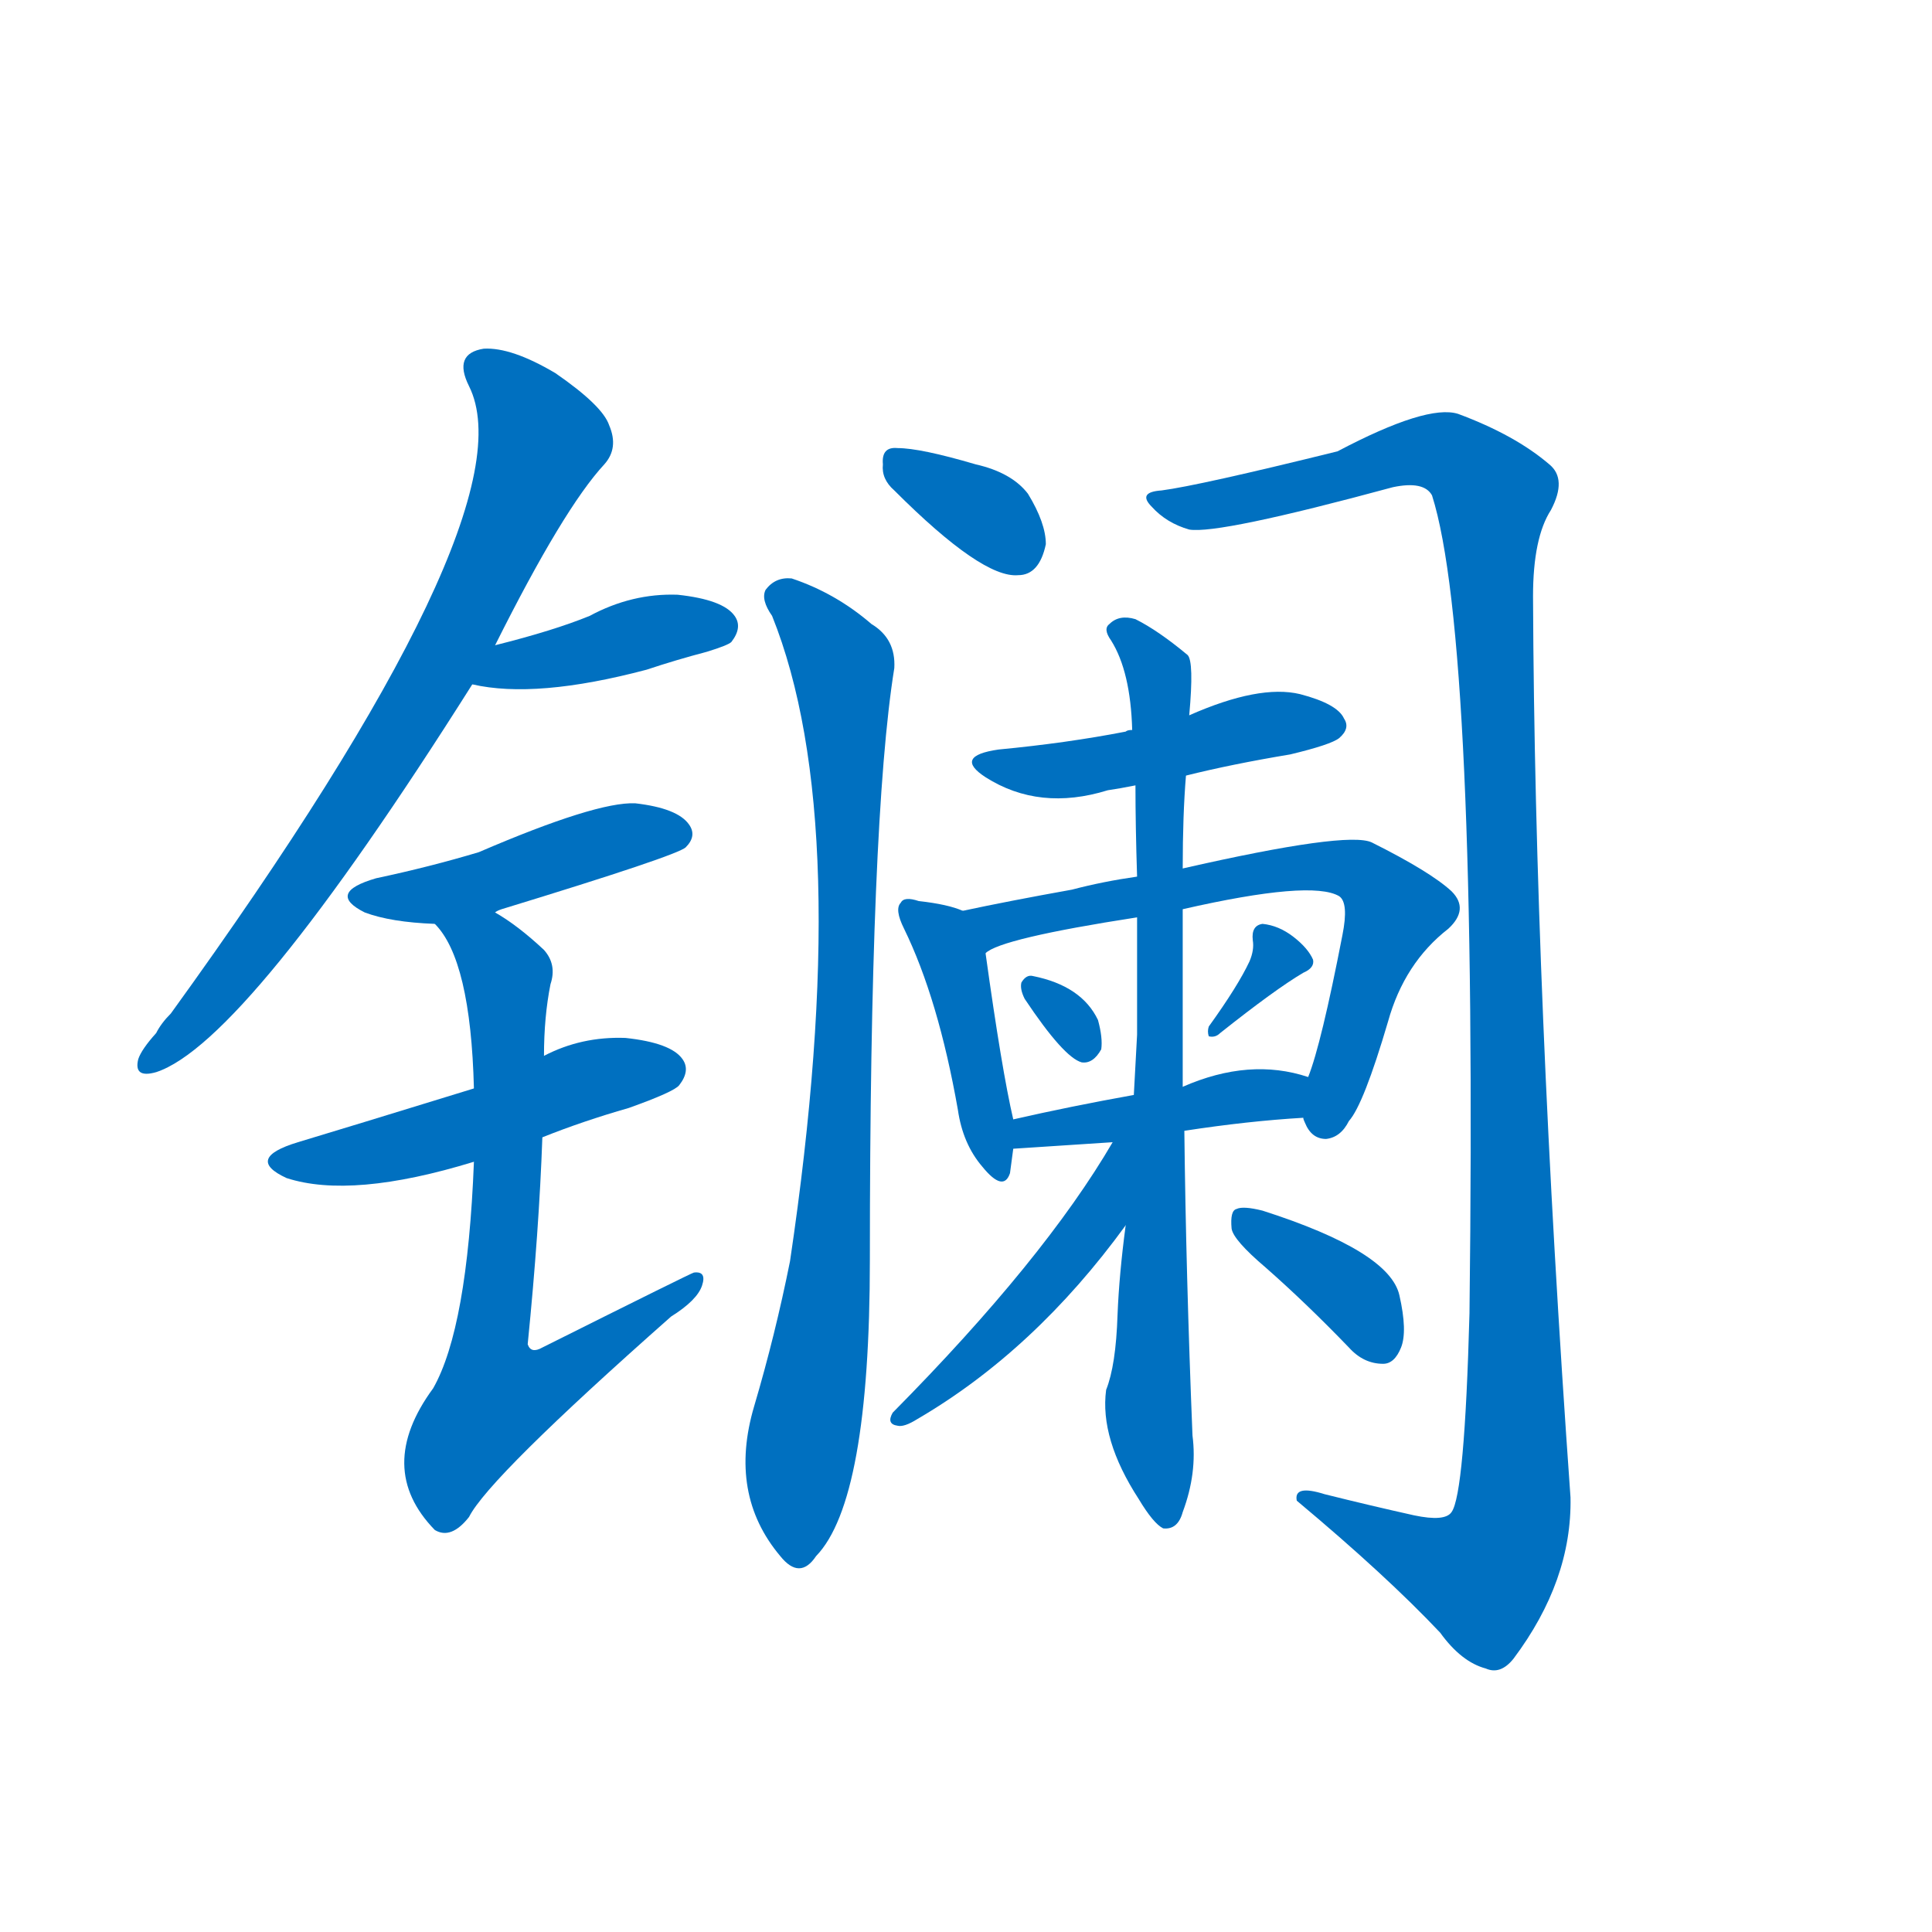 <svg width='83' height='83' >
                                <g transform="translate(3, 70) scale(0.07, -0.07)">
                                    <!-- 先将完整的字以灰色字体绘制完成，层级位于下面 -->
                                                                        <path d="M 261 604 Q 303 688 328 715 Q 337 725 331 739 Q 327 751 298 771 Q 271 787 254 786 Q 235 783 245 763 Q 284 685 62 378 Q 56 372 53 366 Q 44 356 42 350 Q 39 338 53 342 Q 108 360 247 580 L 261 604 Z" style="fill: #0070C0;"></path>
                                                                        <path d="M 247 580 Q 286 571 354 589 Q 372 595 391 600 Q 404 604 406 606 Q 413 615 408 622 Q 401 632 373 635 Q 345 636 319 622 Q 297 613 261 604 C 232 597 218 586 247 580 Z" style="fill: #0070C0;"></path>
                                                                        <path d="M 261 440 Q 262 441 265 442 Q 373 475 378 480 Q 385 487 380 494 Q 373 504 347 507 Q 323 508 251 477 Q 221 468 188 461 Q 157 452 181 440 Q 197 434 224 433 L 261 440 Z" style="fill: #0070C0;"></path>
                                                                        <path d="M 290 302 Q 315 312 343 320 Q 371 330 374 334 Q 381 343 376 350 Q 369 360 341 363 Q 314 364 291 352 L 248 332 Q 170 308 140 299 Q 107 289 133 277 Q 173 264 248 287 L 290 302 Z" style="fill: #0070C0;"></path>
                                                                        <path d="M 248 287 Q 244 185 223 148 Q 187 99 224 61 Q 234 55 245 69 Q 257 93 369 192 Q 385 202 388 211 Q 391 220 383 219 Q 382 219 290 173 Q 283 169 281 175 Q 288 245 290 302 L 291 352 Q 291 376 295 396 Q 299 408 291 417 Q 275 432 261 440 C 236 457 207 458 224 433 Q 246 411 248 332 L 248 287 Z" style="fill: #0070C0;"></path>
                                                                        <path d="M 506 699 Q 560 645 582 647 Q 595 647 599 666 Q 599 679 588 697 Q 578 710 556 715 Q 522 725 508 725 Q 498 726 499 715 Q 498 706 506 699 Z" style="fill: #0070C0;"></path>
                                                                        <path d="M 431 622 Q 482 495 442 226 Q 433 181 420 137 Q 404 83 436 45 Q 448 30 458 45 Q 491 79 491 227 Q 491 497 506 590 Q 507 608 492 617 Q 470 636 443 645 Q 433 646 427 638 Q 424 632 431 622 Z" style="fill: #0070C0;"></path>
                                                                        <path d="M 825 70 Q 798 76 770 83 Q 751 89 753 79 Q 808 33 841 -2 Q 854 -20 869 -24 Q 878 -28 886 -18 Q 922 30 921 81 Q 899 390 898 634 Q 898 670 909 687 Q 919 706 908 715 Q 887 733 852 746 Q 833 752 778 723 Q 693 702 670 699 Q 655 698 664 689 Q 673 679 687 675 Q 705 672 812 701 Q 831 705 836 696 Q 864 608 859 194 Q 856 83 848 72 Q 844 66 825 70 Z" style="fill: #0070C0;"></path>
                                                                        <path d="M 685 524 Q 713 531 749 537 Q 774 543 779 547 Q 786 553 782 559 Q 778 568 755 574 Q 730 580 687 561 L 652 552 Q 649 552 648 551 Q 612 544 570 540 Q 542 536 562 523 Q 595 502 637 515 Q 644 516 654 518 L 685 524 Z" style="fill: #0070C0;"></path>
                                                                        <path d="M 548 441 Q 539 445 521 447 Q 512 450 510 446 Q 506 442 512 430 Q 533 387 545 319 Q 548 298 560 284 Q 573 268 577 280 Q 578 287 579 295 L 579 313 Q 572 343 562 415 C 559 437 559 437 548 441 Z" style="fill: #0070C0;"></path>
                                                                        <path d="M 757 314 Q 757 313 758 311 Q 762 301 771 301 Q 780 302 785 312 Q 794 322 809 373 Q 819 409 846 430 Q 859 442 848 453 Q 835 465 799 483 Q 784 490 683 467 L 655 462 Q 634 459 615 454 Q 576 447 548 441 C 519 435 535 402 562 415 Q 571 424 655 437 L 683 442 Q 762 460 779 450 Q 785 446 781 426 Q 768 359 760 339 L 757 314 Z" style="fill: #0070C0;"></path>
                                                                        <path d="M 586 387 Q 610 351 621 348 Q 628 347 633 356 Q 634 363 631 374 Q 621 395 591 401 Q 587 402 584 397 Q 583 393 586 387 Z" style="fill: #0070C0;"></path>
                                                                        <path d="M 724 410 Q 717 395 699 370 Q 698 367 699 364 Q 703 363 706 366 Q 740 393 757 403 Q 764 406 763 411 Q 760 418 751 425 Q 742 432 732 433 Q 725 432 726 423 Q 727 417 724 410 Z" style="fill: #0070C0;"></path>
                                                                        <path d="M 684 306 Q 723 312 757 314 C 787 316 789 330 760 339 Q 724 351 683 333 L 653 328 Q 614 321 579 313 C 550 306 549 293 579 295 L 640 299 L 684 306 Z" style="fill: #0070C0;"></path>
                                                                        <path d="M 648 248 Q 644 218 643 193 Q 642 162 636 147 Q 632 117 656 80 Q 665 65 671 62 Q 680 61 683 72 Q 692 96 689 119 Q 685 218 684 306 L 683 333 Q 683 384 683 431 Q 683 437 683 442 L 683 467 Q 683 500 685 524 L 687 561 Q 690 594 686 598 Q 668 613 654 620 Q 644 623 638 617 Q 634 614 639 607 Q 651 588 652 552 L 654 518 Q 654 493 655 462 L 655 437 Q 655 404 655 365 Q 654 346 653 328 L 648 248 Z" style="fill: #0070C0;"></path>
                                                                        <path d="M 640 299 Q 598 227 505 133 Q 501 126 508 125 Q 512 124 520 129 Q 592 171 648 248 C 692 308 655 325 640 299 Z" style="fill: #0070C0;"></path>
                                                                        <path d="M 734 222 Q 759 200 785 173 Q 794 163 806 163 Q 813 163 817 173 Q 821 183 816 205 Q 810 232 732 257 Q 720 260 716 258 Q 712 257 713 246 Q 714 239 734 222 Z" style="fill: #0070C0;"></path>
                                    
                                    
                                                                                                                                                                                                                                                                                                                                                                                                                                                                                                                                                                                                                                                                                                                                                                                                                                                                                                                                                                                                                                                                                                                                                                                                                                                                                                                                                                                                                        </g>
                            </svg>